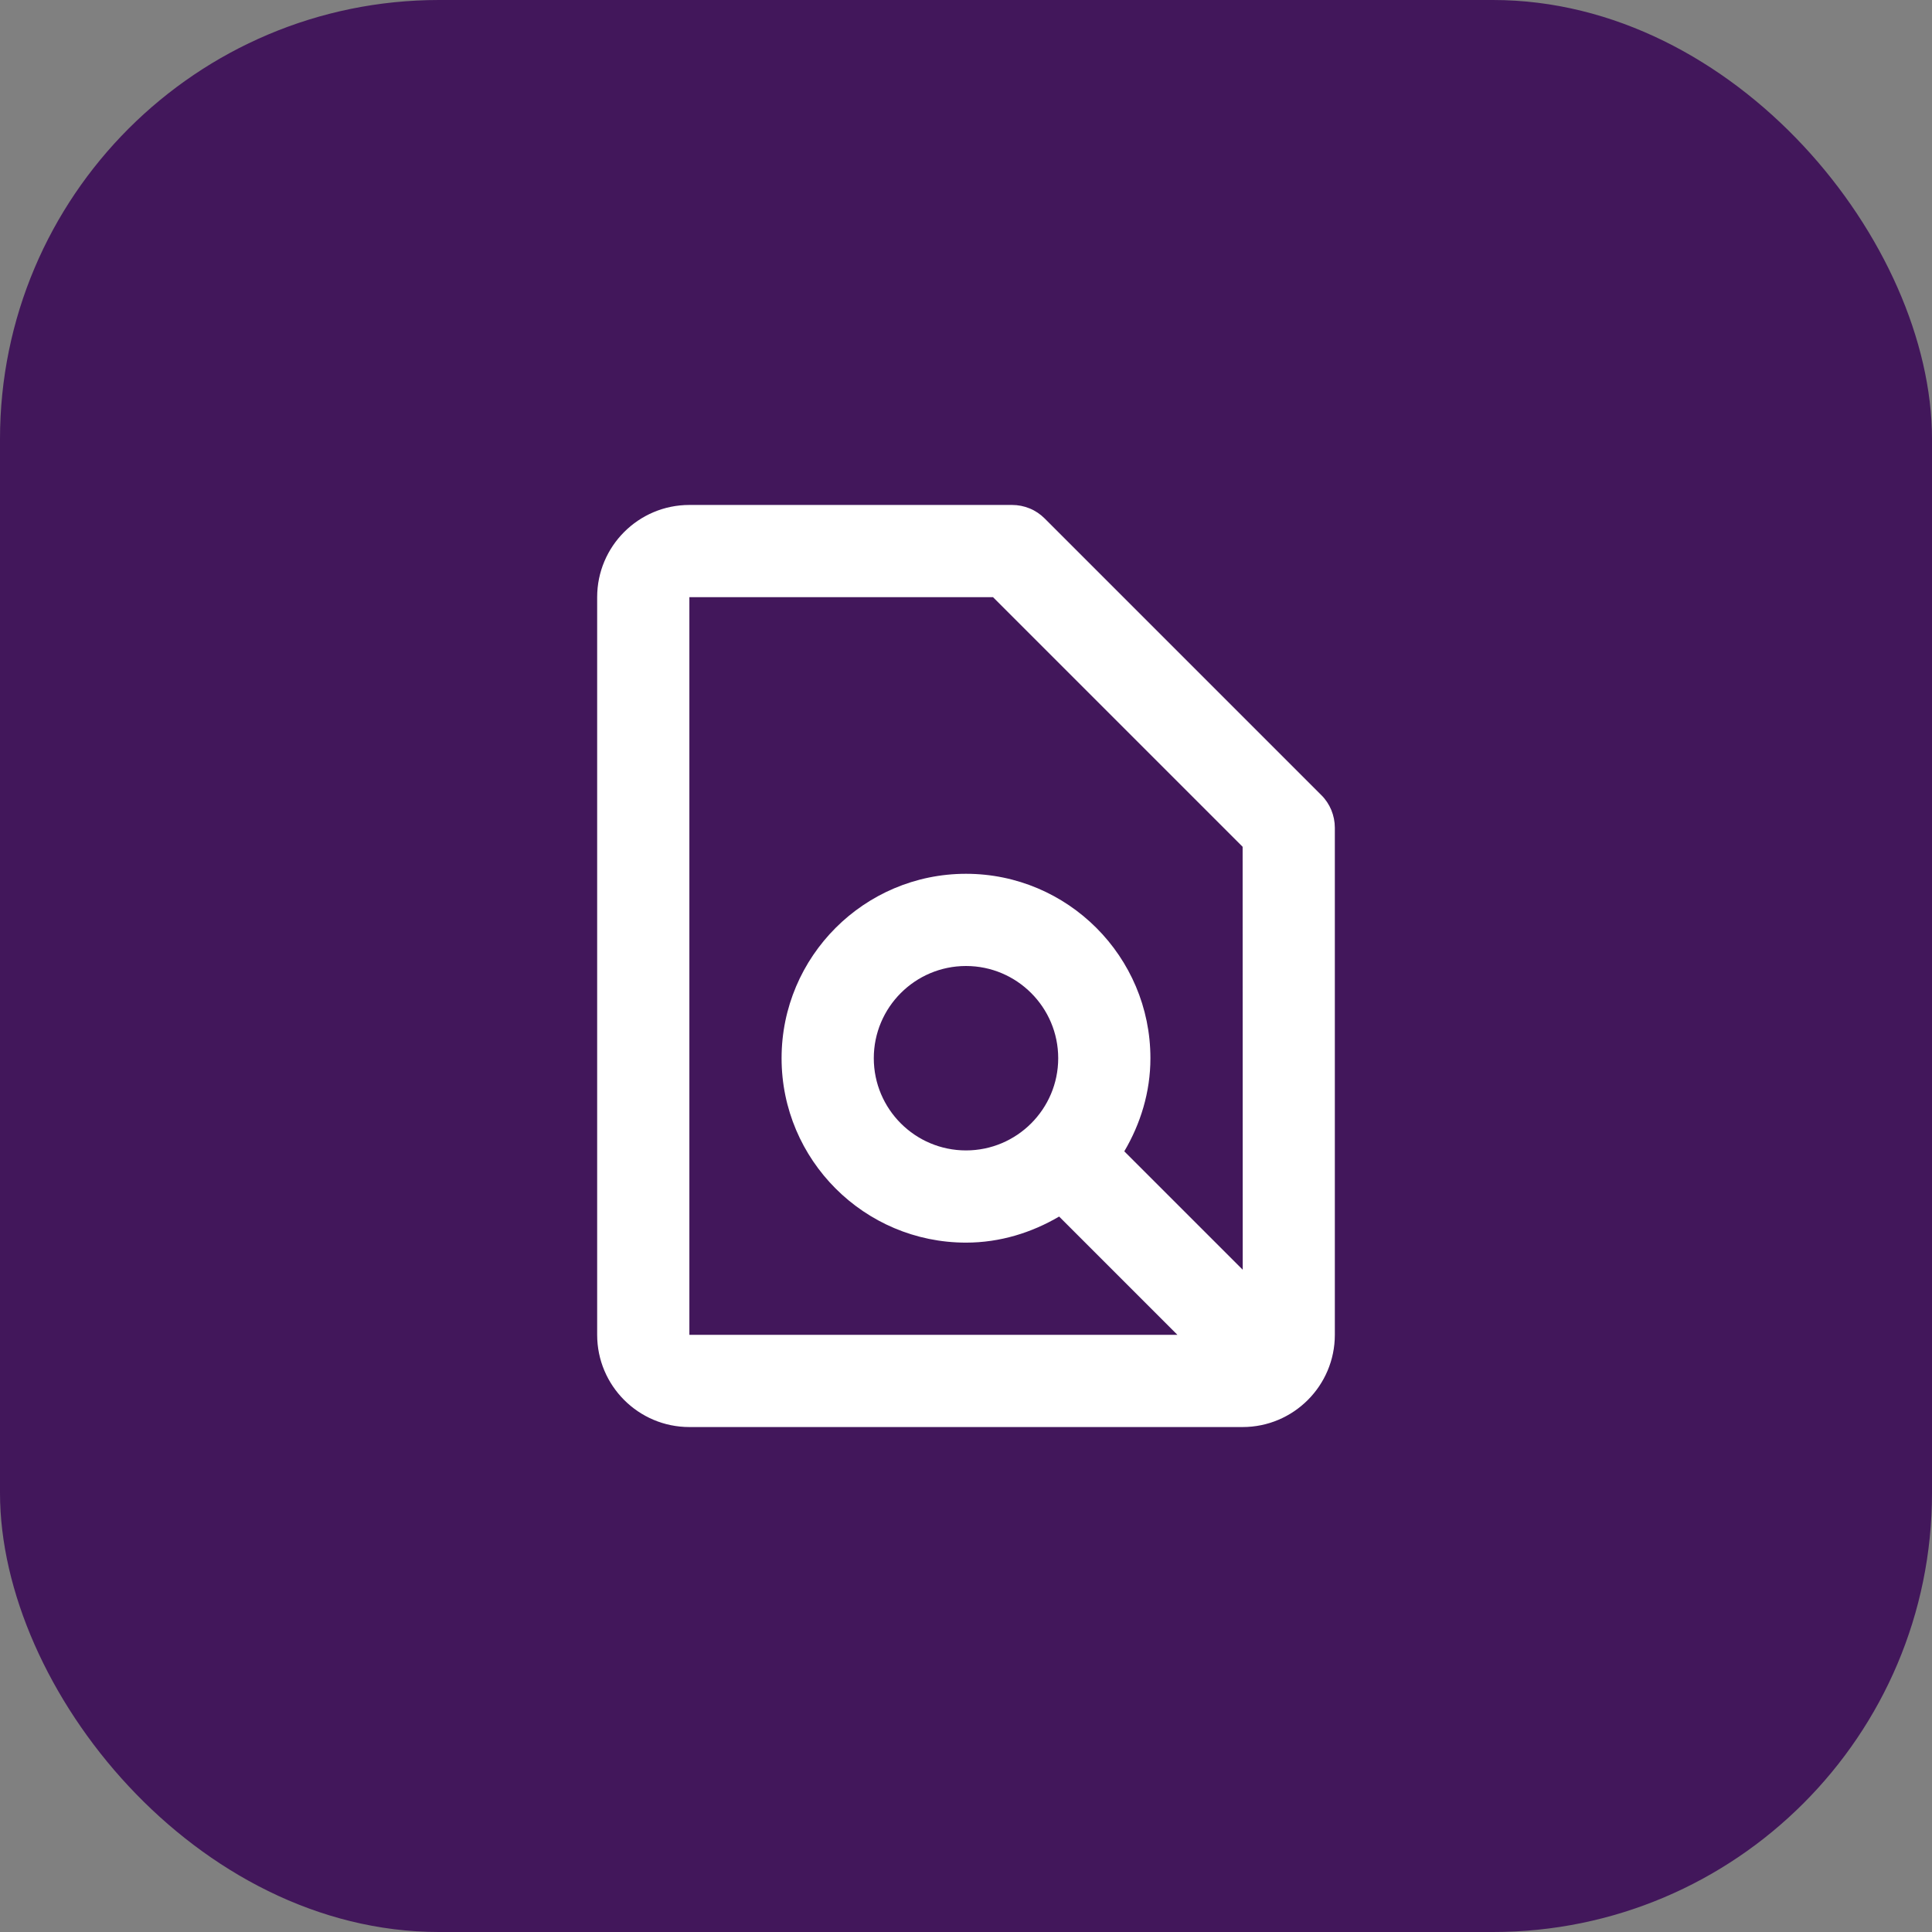<svg width="44" height="44" viewBox="0 0 44 44" fill="none" xmlns="http://www.w3.org/2000/svg">
<rect x="0" y="0" width="44" height="44" fill="#808080" stroke="none"/>
<rect width="44" height="44" rx="10" fill="#42175B"/>
<g clip-path="url(#clip0_1462_4438)">
<path d="M23.792 11.808C23.694 11.71 23.579 11.632 23.452 11.58C23.324 11.527 23.187 11.5 23.05 11.5H15.7C14.541 11.5 13.6 12.442 13.6 13.6V30.4C13.6 31.558 14.541 32.5 15.7 32.5H28.3C29.458 32.5 30.4 31.558 30.4 30.4V18.85C30.4 18.712 30.372 18.576 30.32 18.448C30.267 18.321 30.19 18.204 30.092 18.108L23.792 11.808ZM15.7 13.6H22.615L28.3 19.285L28.302 28.917L25.605 26.221C25.973 25.596 26.2 24.876 26.2 24.1C26.2 21.784 24.316 19.9 22 19.9C19.683 19.9 17.8 21.784 17.8 24.1C17.8 26.416 19.683 28.3 22 28.3C22.776 28.3 23.496 28.073 24.121 27.706L26.815 30.4H15.7V13.6ZM22 26.2C20.841 26.2 19.9 25.258 19.9 24.1C19.9 22.942 20.841 22 22 22C23.158 22 24.1 22.942 24.1 24.1C24.1 25.258 23.158 26.2 22 26.2Z" fill="white"/>
</g>
<defs>
<clipPath id="clip0_1462_4438">
<rect width="21" height="21" fill="white" transform="translate(11.5 11.5)"/>
</clipPath>
</defs>
</svg>
